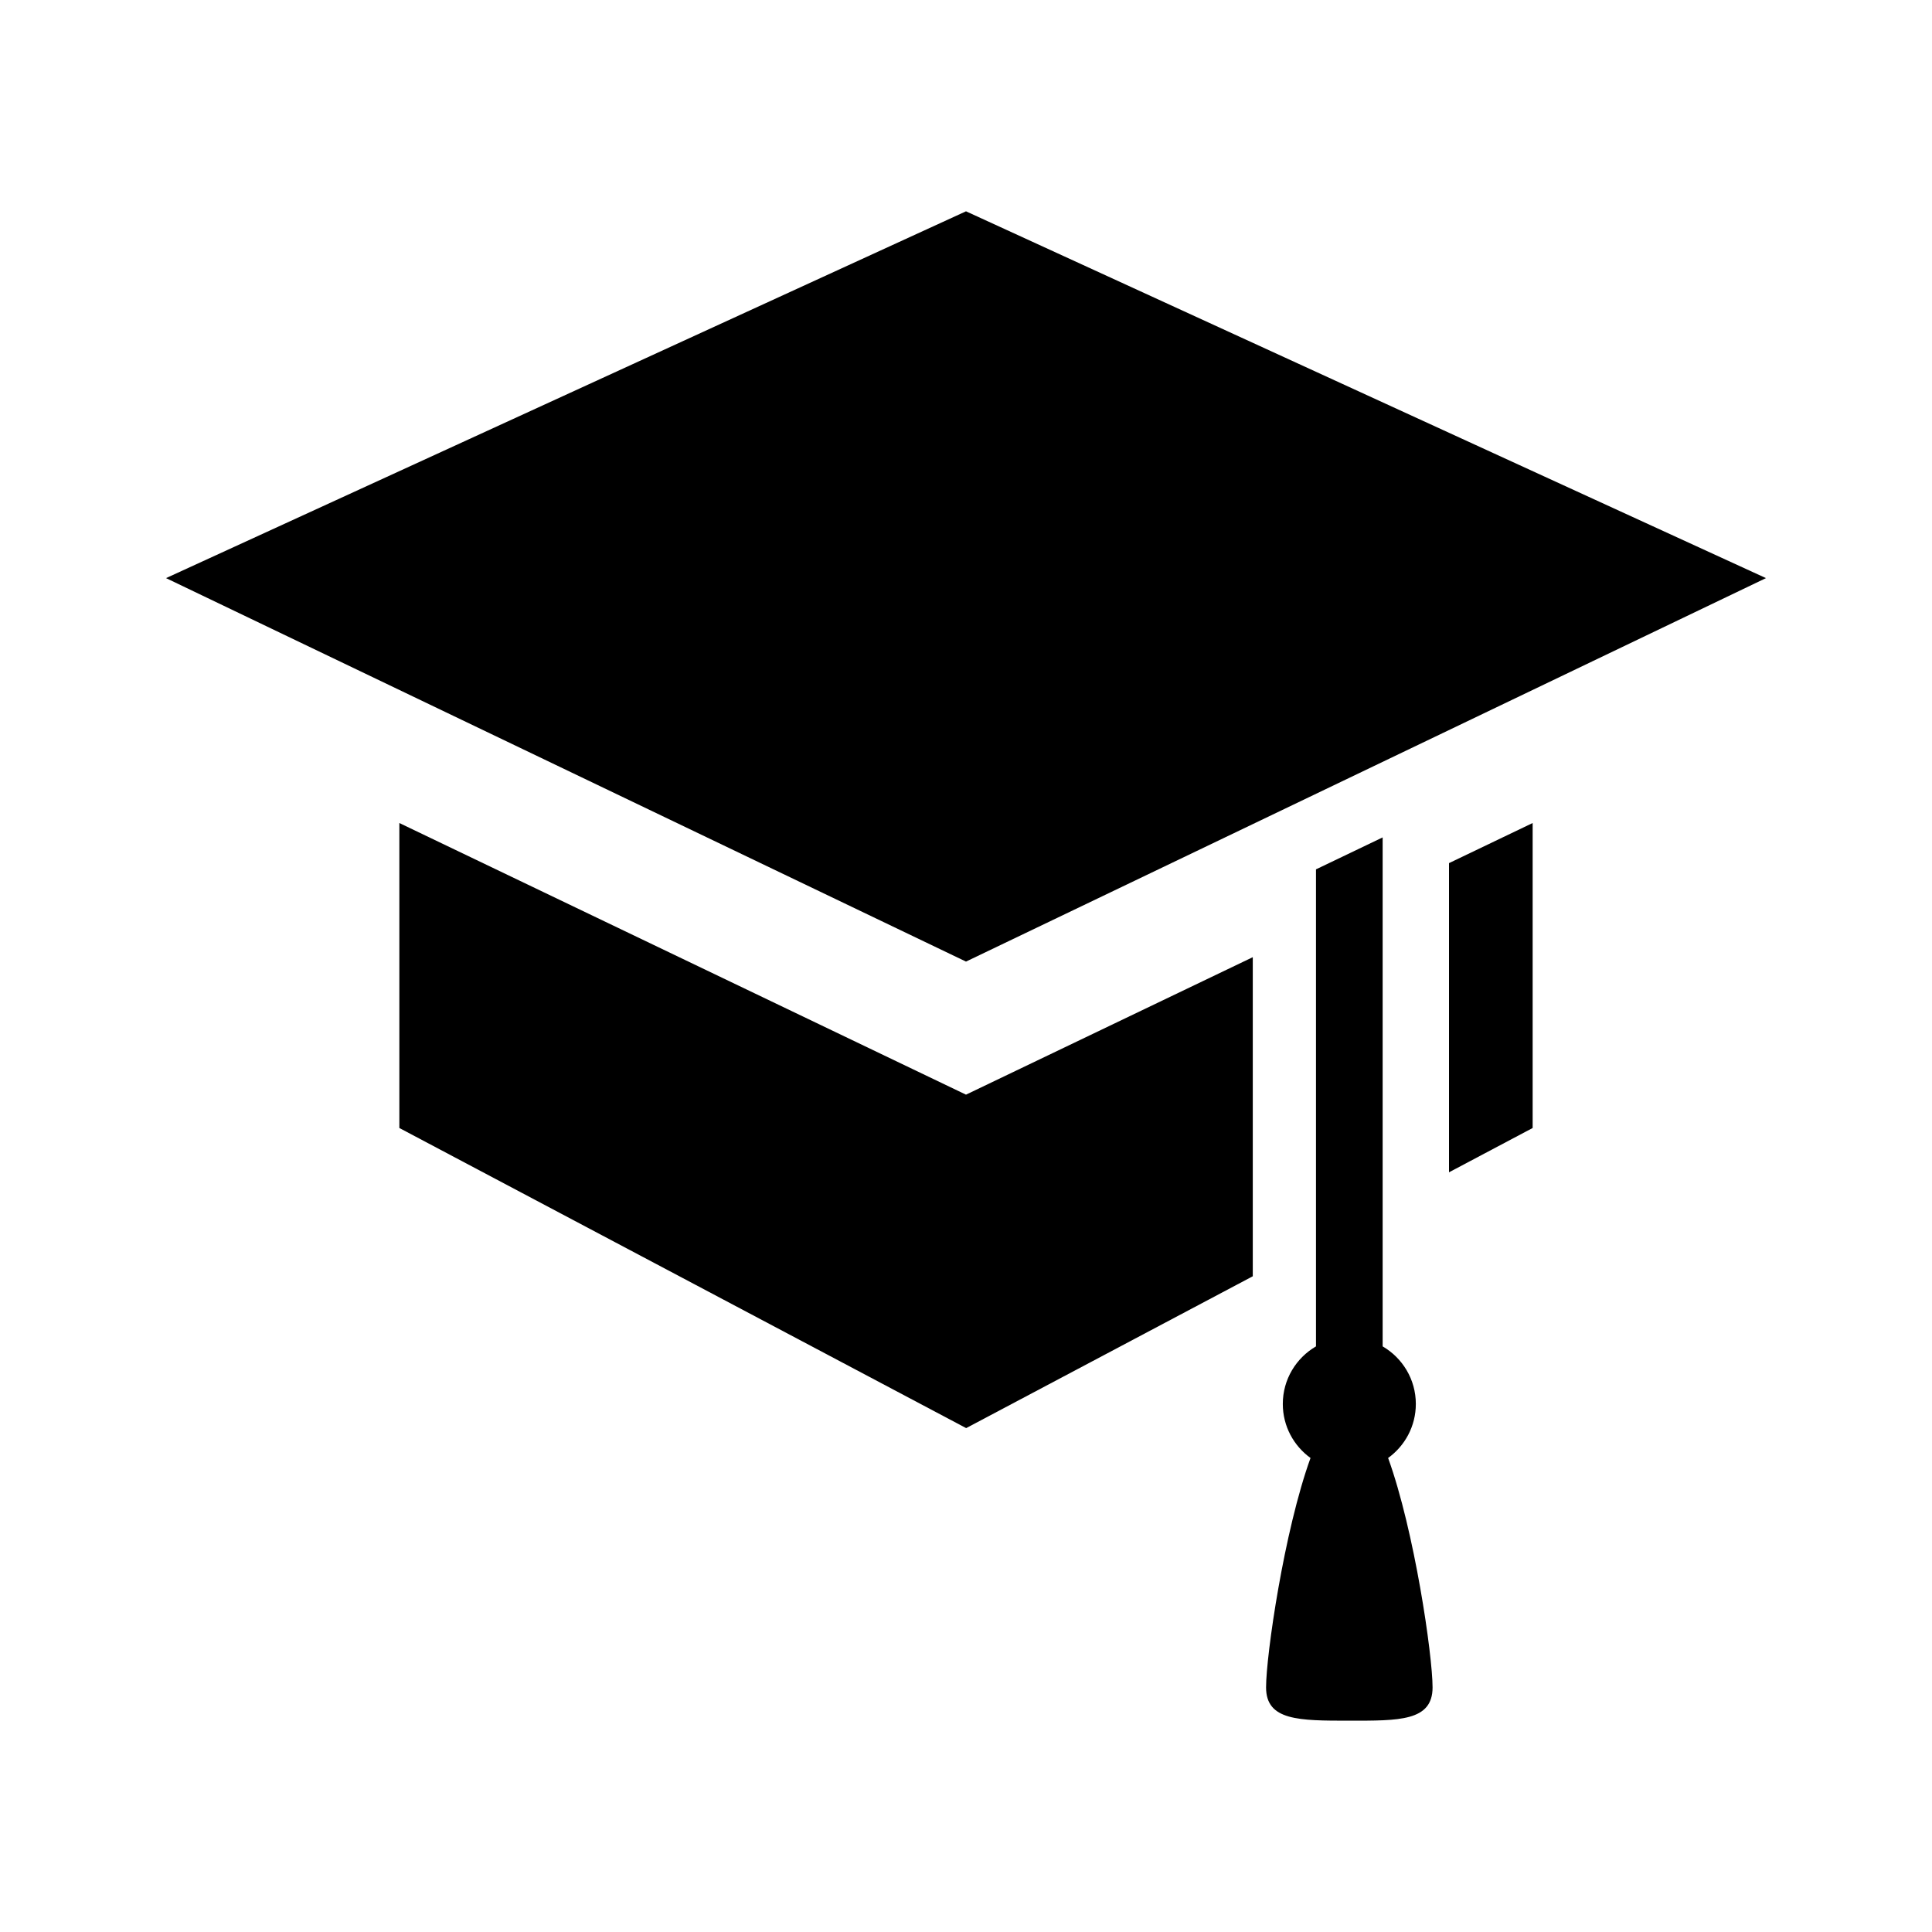 <svg xmlns="http://www.w3.org/2000/svg" viewBox="0 0 512 512"><path d="M256 254.83L44 153.206 256 56l212 97.206zM367.865 386.382c4.442-3.205 7.345-8.416 7.345-14.318 0-6.521-3.54-12.202-8.793-15.258V221.92l-17.667 8.469v126.417c-5.252 3.056-8.793 8.737-8.793 15.258 0 5.902 2.902 11.113 7.345 14.318-7.005 19.323-11.78 52.313-11.78 60.796 0 8.822 8.695 8.822 22.061 8.822 13.134 0 22.062.175 22.062-8.822 0-8.483-4.776-41.473-11.78-60.796zM384 228.737v81.938l22.167-11.743V218.11z"/><path d="M332 253.663l-76 36.432-150.166-71.984v80.82l150.21 79.533L332 338.224z"/></svg>
